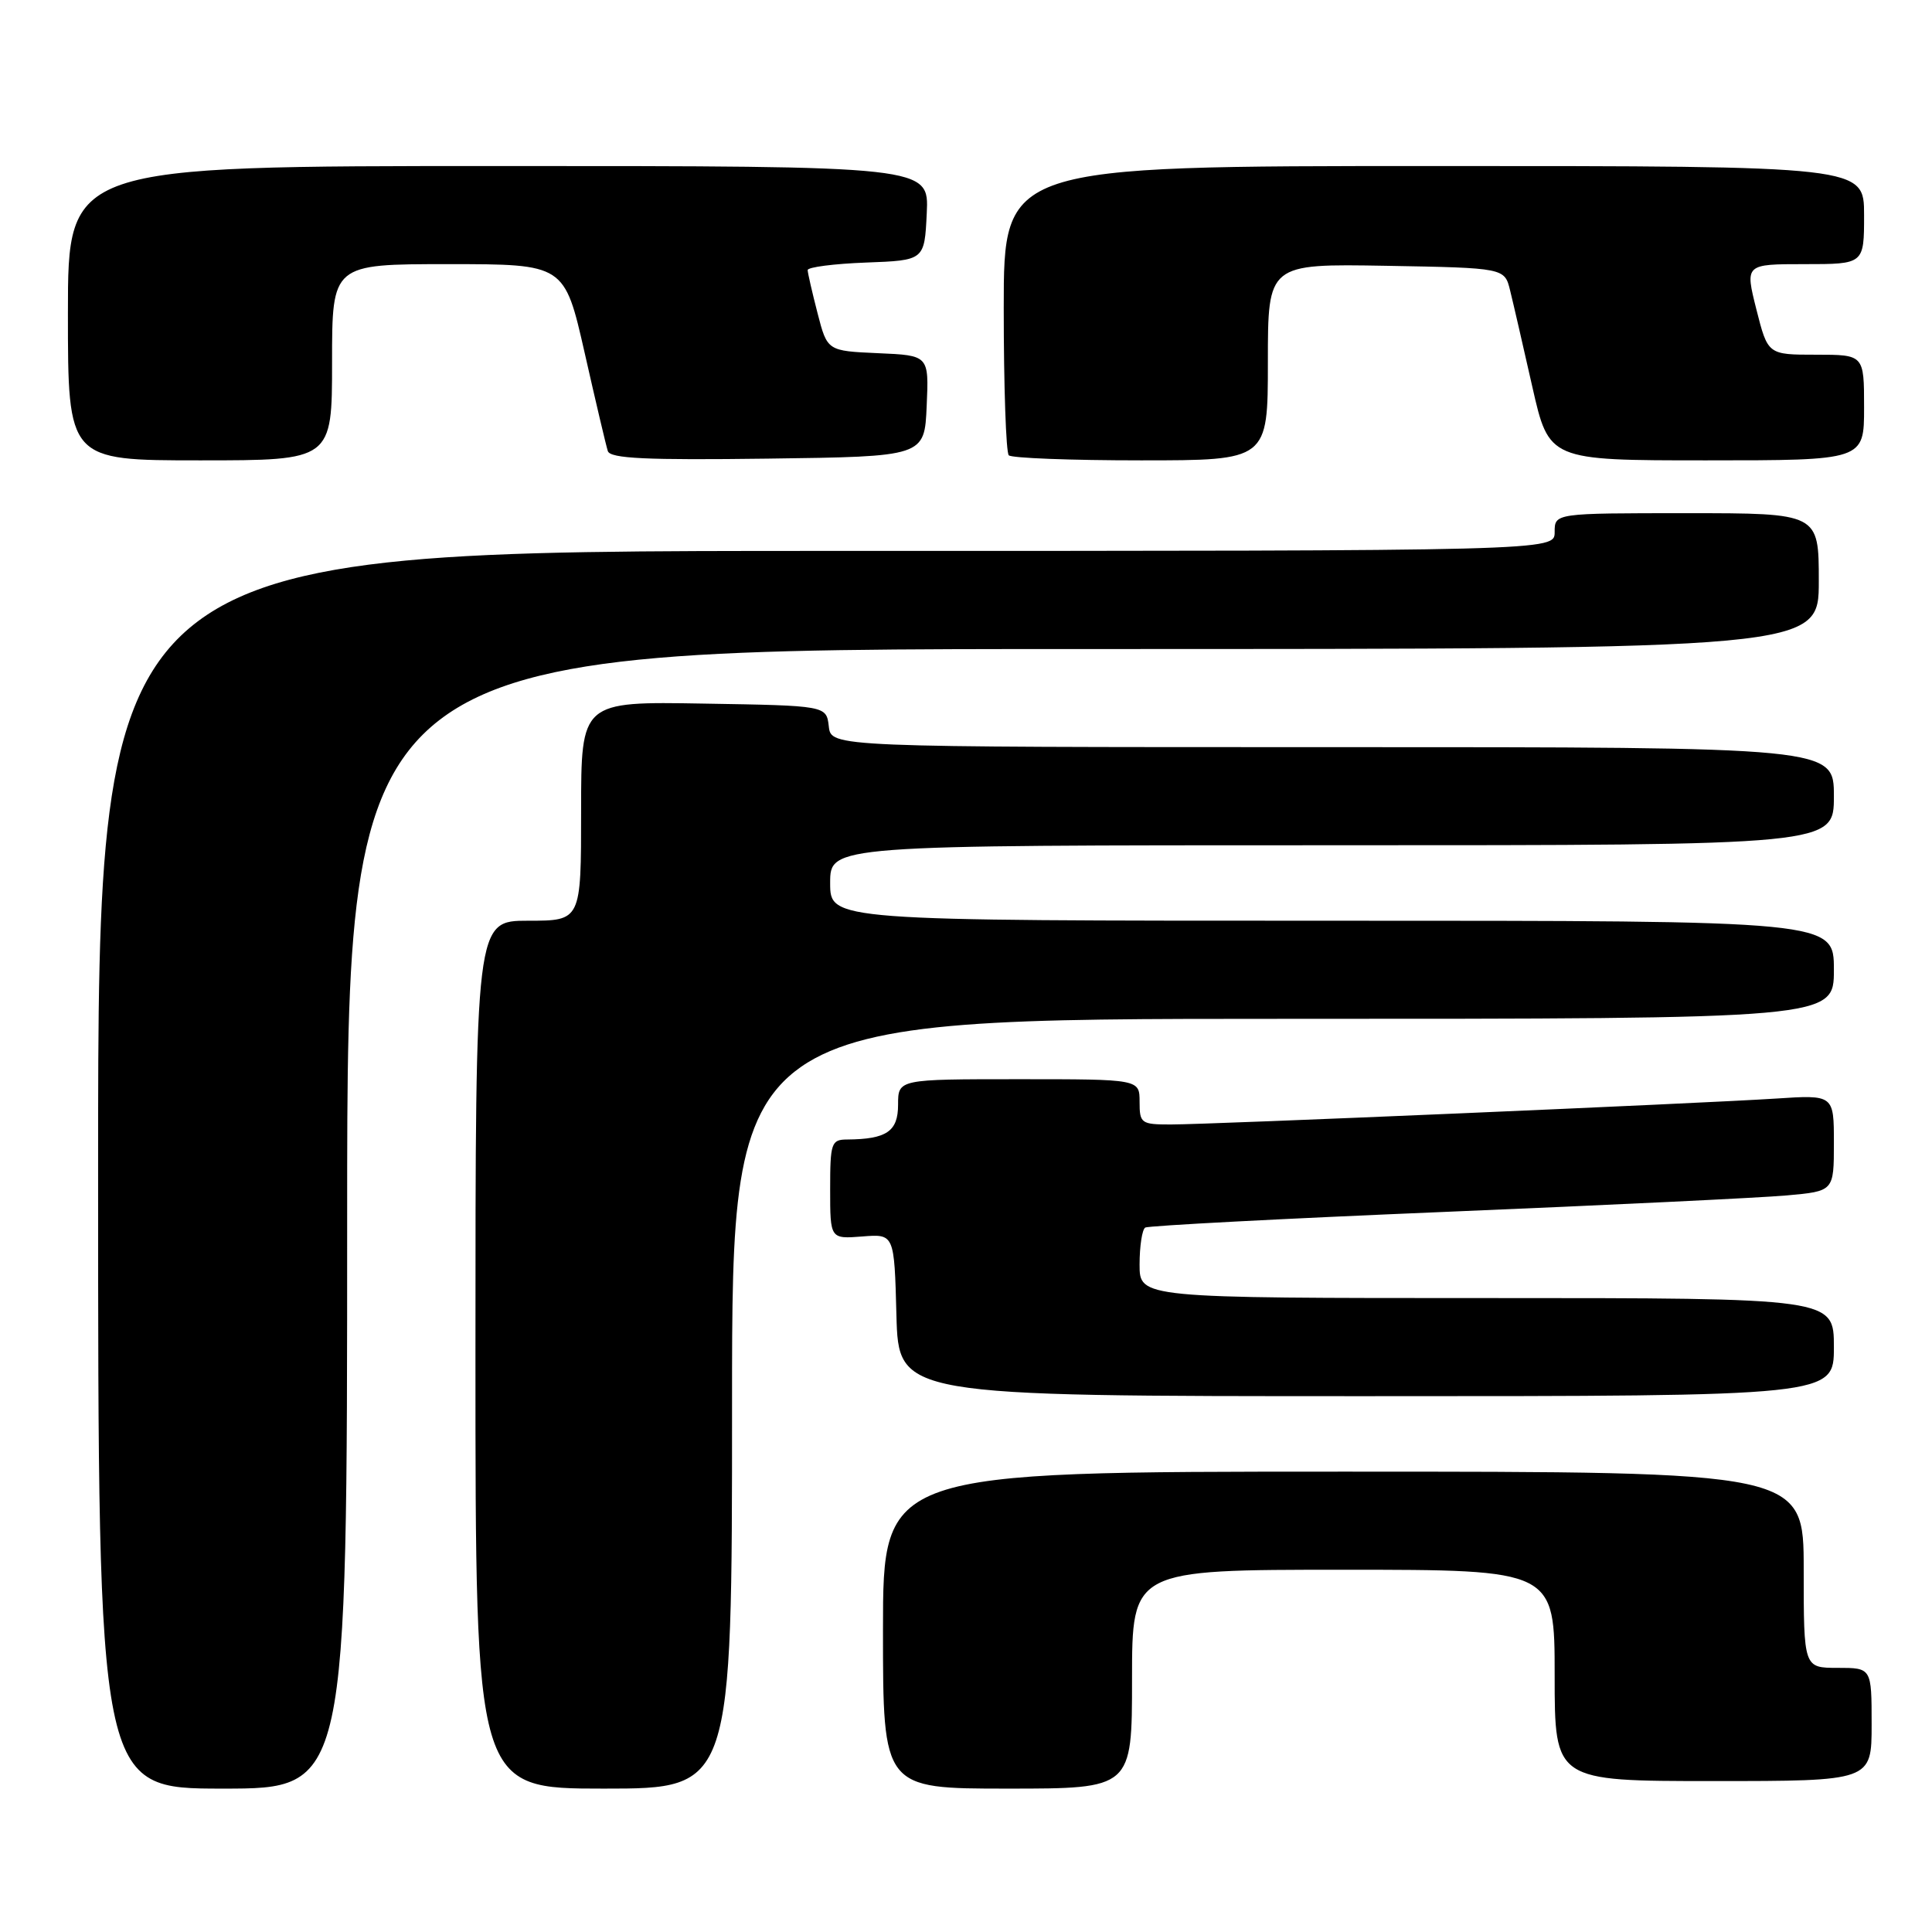 <?xml version="1.0" encoding="UTF-8" standalone="no"?>
<!DOCTYPE svg PUBLIC "-//W3C//DTD SVG 1.1//EN" "http://www.w3.org/Graphics/SVG/1.1/DTD/svg11.dtd" >
<svg xmlns="http://www.w3.org/2000/svg" xmlns:xlink="http://www.w3.org/1999/xlink" version="1.1" viewBox="0 0 256 256">
 <g >
 <path fill="currentColor"
d=" M 46.00 161.50 C 46.00 86.00 46.00 86.00 143.50 86.00 C 241.00 86.00 241.00 86.00 241.00 77.00 C 241.00 68.00 241.00 68.00 223.50 68.00 C 206.00 68.00 206.00 68.00 206.00 70.50 C 206.00 73.00 206.00 73.00 109.50 73.00 C 13.00 73.00 13.00 73.00 13.00 155.00 C 13.00 237.00 13.00 237.00 29.50 237.00 C 46.00 237.00 46.00 237.00 46.00 161.50 Z  M 97.00 186.00 C 97.00 135.00 97.00 135.00 170.00 135.00 C 243.00 135.00 243.00 135.00 243.00 128.50 C 243.00 122.00 243.00 122.00 176.50 122.00 C 110.00 122.00 110.00 122.00 110.00 117.00 C 110.00 112.00 110.00 112.00 176.50 112.00 C 243.00 112.00 243.00 112.00 243.00 105.50 C 243.00 99.00 243.00 99.00 176.57 99.00 C 110.13 99.00 110.13 99.00 109.82 96.25 C 109.50 93.50 109.50 93.50 93.25 93.23 C 77.00 92.95 77.00 92.95 77.00 107.48 C 77.00 122.00 77.00 122.00 70.00 122.00 C 63.00 122.00 63.00 122.00 63.00 179.50 C 63.00 237.00 63.00 237.00 80.00 237.00 C 97.00 237.00 97.00 237.00 97.00 186.00 Z  M 150.00 222.50 C 150.00 208.00 150.00 208.00 178.00 208.00 C 206.00 208.00 206.00 208.00 206.00 222.00 C 206.00 236.00 206.00 236.00 227.00 236.00 C 248.00 236.00 248.00 236.00 248.00 228.50 C 248.00 221.00 248.00 221.00 243.50 221.00 C 239.00 221.00 239.00 221.00 239.00 208.00 C 239.00 195.00 239.00 195.00 178.00 195.00 C 117.00 195.00 117.00 195.00 117.00 216.00 C 117.00 237.00 117.00 237.00 133.50 237.00 C 150.00 237.00 150.00 237.00 150.00 222.50 Z  M 243.00 178.50 C 243.00 172.00 243.00 172.00 197.00 172.00 C 151.00 172.00 151.00 172.00 151.00 167.56 C 151.00 165.12 151.34 162.91 151.75 162.66 C 152.16 162.41 170.05 161.47 191.50 160.58 C 212.95 159.69 233.31 158.71 236.75 158.40 C 243.00 157.84 243.00 157.84 243.00 151.45 C 243.00 145.06 243.00 145.06 235.25 145.57 C 224.97 146.23 160.40 149.00 155.13 149.00 C 151.21 149.00 151.00 148.85 151.00 146.00 C 151.00 143.00 151.00 143.00 135.00 143.00 C 119.00 143.00 119.00 143.00 119.00 146.38 C 119.00 149.92 117.48 150.95 112.25 150.99 C 110.15 151.00 110.00 151.43 110.00 157.59 C 110.00 164.17 110.00 164.17 114.25 163.84 C 118.50 163.50 118.50 163.50 118.78 174.25 C 119.07 185.00 119.07 185.00 181.03 185.00 C 243.00 185.00 243.00 185.00 243.00 178.50 Z  M 44.00 48.00 C 44.00 35.00 44.00 35.00 59.40 35.00 C 74.80 35.00 74.80 35.00 77.47 46.75 C 78.93 53.21 80.31 59.07 80.54 59.77 C 80.86 60.76 85.62 60.98 101.73 60.77 C 122.50 60.50 122.50 60.50 122.79 53.80 C 123.09 47.09 123.09 47.09 116.36 46.80 C 109.62 46.50 109.62 46.50 108.33 41.50 C 107.62 38.75 107.03 36.18 107.02 35.79 C 107.01 35.40 110.49 34.95 114.75 34.79 C 122.50 34.50 122.50 34.50 122.80 28.25 C 123.10 22.00 123.10 22.00 66.05 22.00 C 9.00 22.00 9.00 22.00 9.00 41.50 C 9.00 61.00 9.00 61.00 26.50 61.00 C 44.00 61.00 44.00 61.00 44.00 48.00 Z  M 168.00 47.97 C 168.00 34.95 168.00 34.95 183.69 35.22 C 199.37 35.50 199.37 35.50 200.10 38.50 C 200.51 40.15 201.83 45.89 203.04 51.25 C 205.25 61.00 205.25 61.00 226.12 61.00 C 247.00 61.00 247.00 61.00 247.00 54.00 C 247.00 47.00 247.00 47.00 240.62 47.00 C 234.25 47.00 234.25 47.00 232.73 41.00 C 231.22 35.00 231.22 35.00 239.11 35.00 C 247.00 35.00 247.00 35.00 247.00 28.50 C 247.00 22.00 247.00 22.00 190.00 22.00 C 133.00 22.00 133.00 22.00 133.00 40.83 C 133.00 51.19 133.30 59.97 133.67 60.33 C 134.03 60.70 141.91 61.00 151.17 61.00 C 168.00 61.00 168.00 61.00 168.00 47.97 Z "/>
</g>
</svg>
